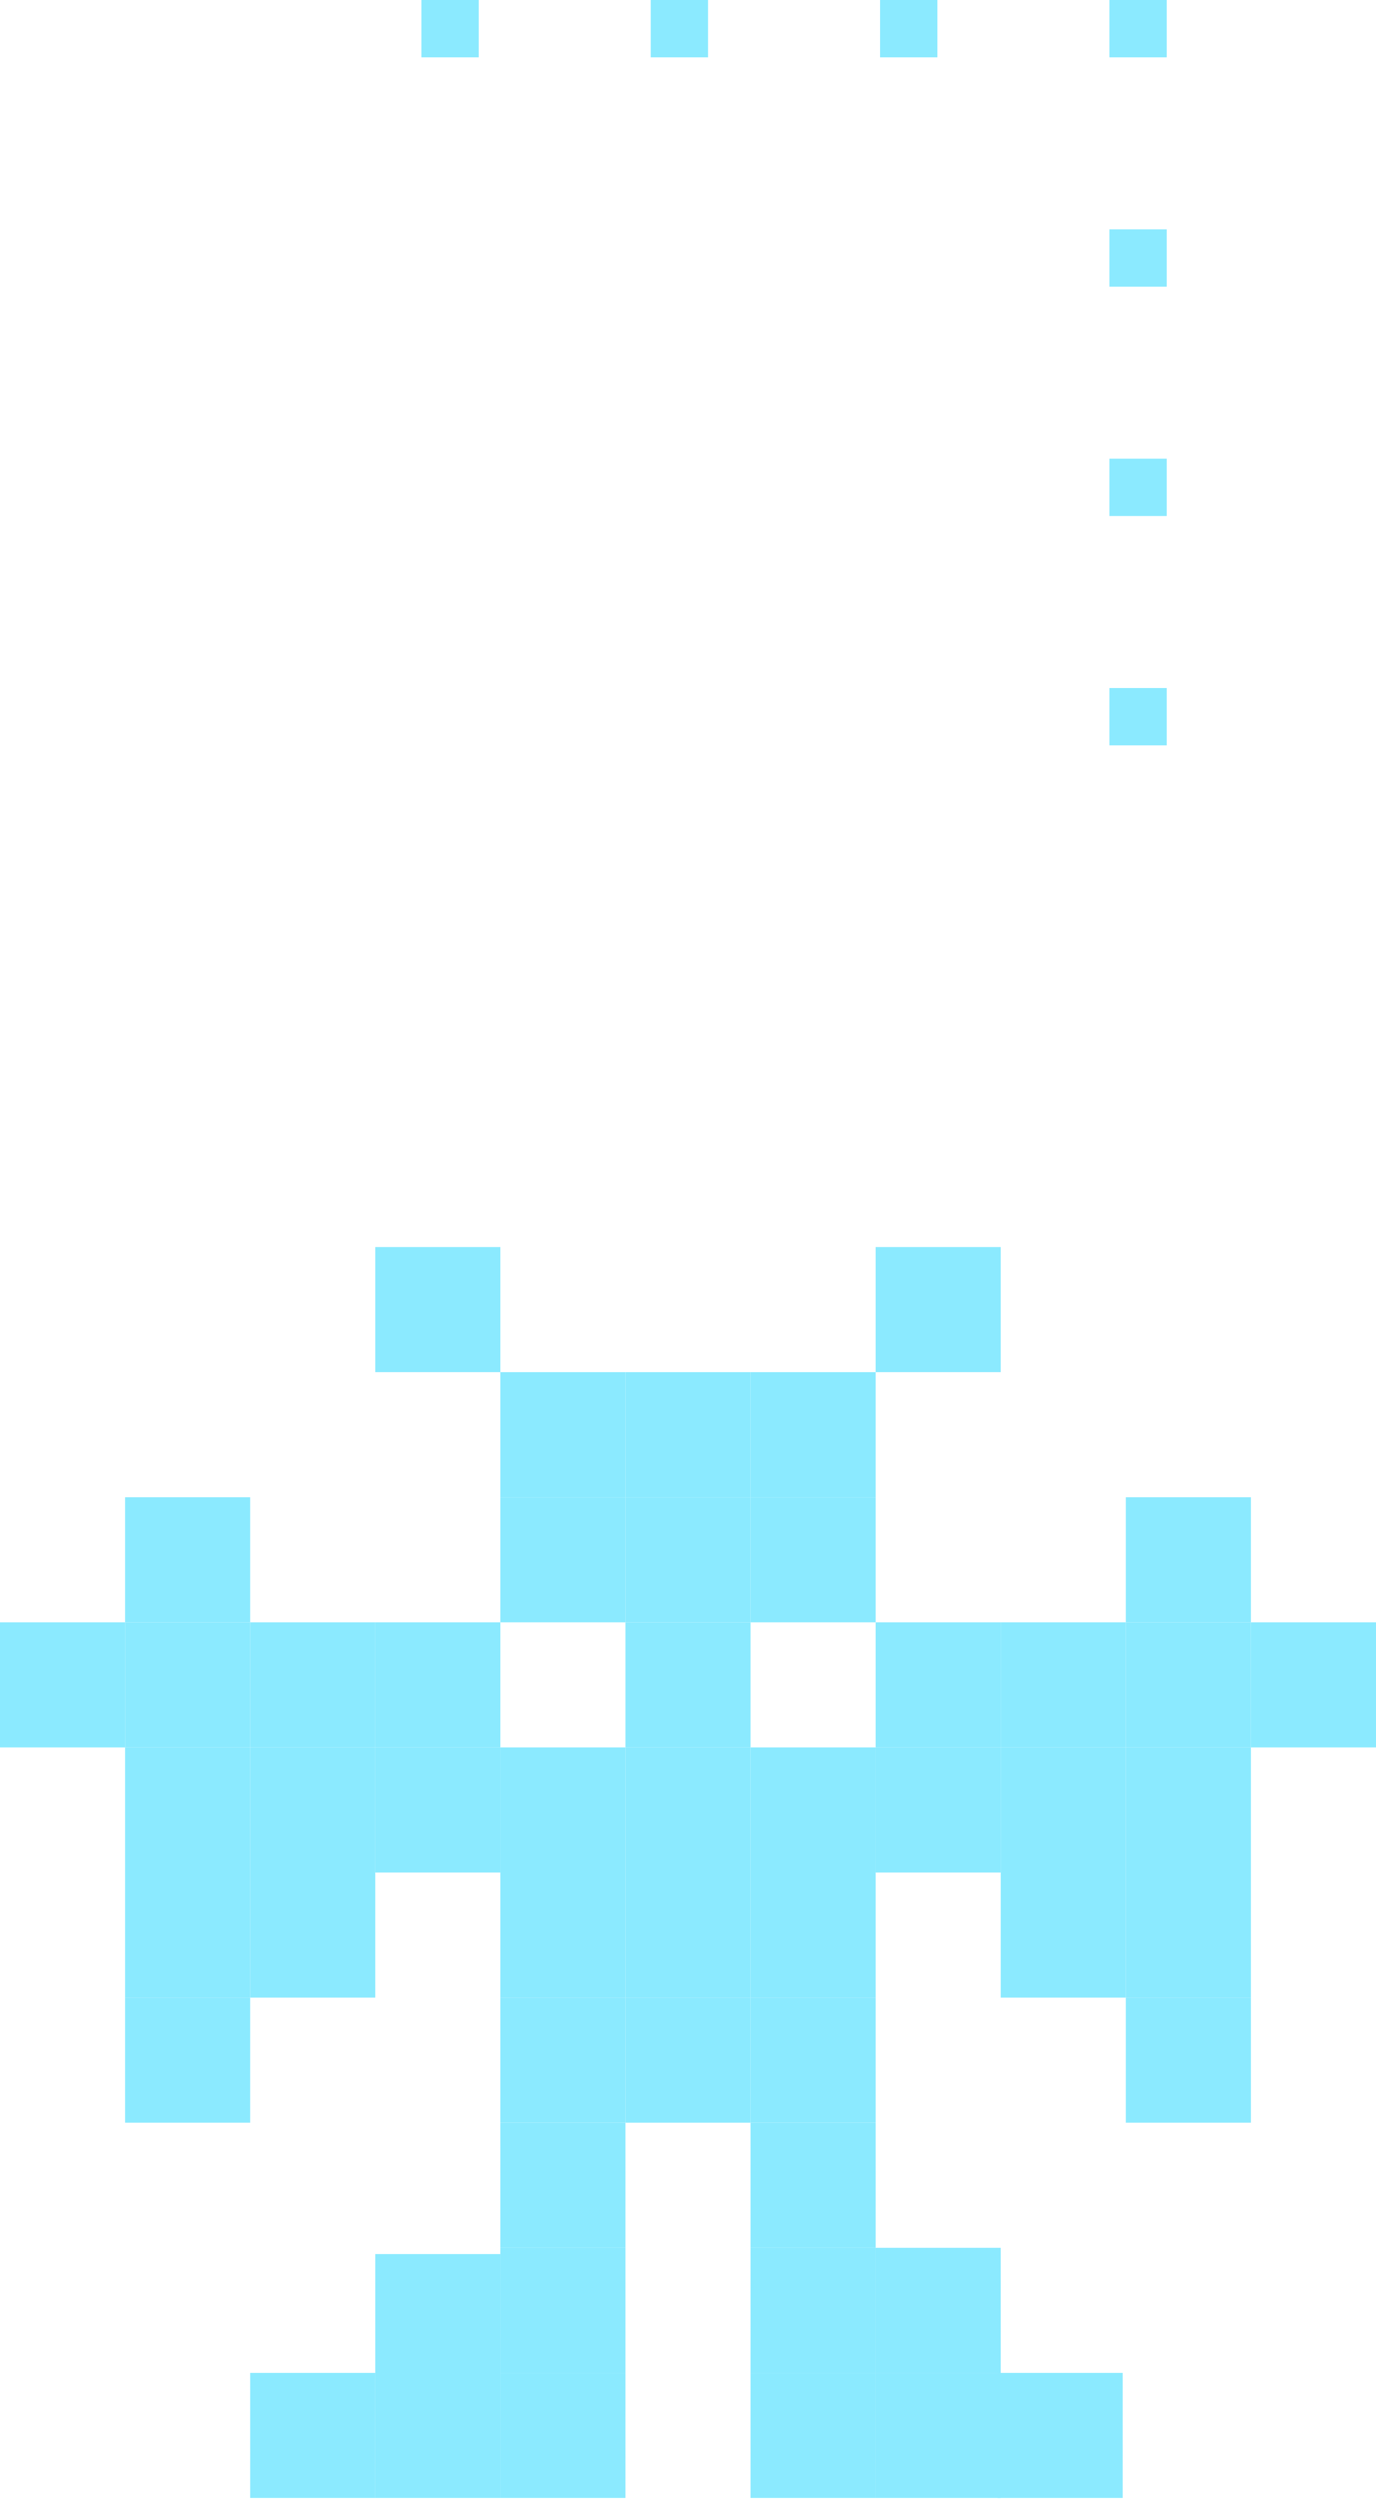 <svg width="480" height="872" viewBox="0 0 480 872" fill="none" xmlns="http://www.w3.org/2000/svg">
<path d="M130.909 435H174.545V478.636H130.909V435Z" fill="#8BEAFF"/>
<path d="M174.545 478.636H218.182V522.273H174.545V478.636Z" fill="#8BEAFF"/>
<path d="M218.182 478.636H261.818V522.273H218.182V478.636Z" fill="#8BEAFF"/>
<path d="M261.818 478.636H305.455V522.273H261.818V478.636Z" fill="#8BEAFF"/>
<path d="M174.545 522.273H218.182V565.909H174.545V522.273Z" fill="#8BEAFF"/>
<path d="M43.636 522.273H87.273V565.909H43.636V522.273Z" fill="#8BEAFF"/>
<path d="M87.273 565.909H130.909V609.545H87.273V565.909Z" fill="#8BEAFF"/>
<path d="M87.273 609.545H130.909V653.182H87.273V609.545Z" fill="#8BEAFF"/>
<path d="M130.909 609.545H174.545V653.182H130.909V609.545Z" fill="#8BEAFF"/>
<path d="M87.273 653.182H130.909V696.818H87.273V653.182Z" fill="#8BEAFF"/>
<path d="M43.636 609.545H87.273V653.182H43.636V609.545Z" fill="#8BEAFF"/>
<path d="M43.636 653.182H87.273V696.818H43.636V653.182Z" fill="#8BEAFF"/>
<path d="M43.636 696.818H87.273V740.455H43.636V696.818Z" fill="#8BEAFF"/>
<path d="M43.636 565.909H87.273V609.545H43.636V565.909Z" fill="#8BEAFF"/>
<path d="M0 565.909H43.636V609.545H0V565.909Z" fill="#8BEAFF"/>
<path d="M218.182 522.273H261.818V565.909H218.182V522.273Z" fill="#8BEAFF"/>
<path d="M261.818 522.273H305.455V565.909H261.818V522.273Z" fill="#8BEAFF"/>
<path d="M130.909 565.909H174.545V609.545H130.909V565.909Z" fill="#8BEAFF"/>
<path d="M218.182 565.909H261.818V609.545H218.182V565.909Z" fill="#8BEAFF"/>
<path d="M174.545 609.545H218.182V653.182H174.545V609.545Z" fill="#8BEAFF"/>
<path d="M174.545 653.182H218.182V696.818H174.545V653.182Z" fill="#8BEAFF"/>
<path d="M174.545 784.091H218.182V827.727H174.545V784.091Z" fill="#8BEAFF"/>
<path d="M174.545 827.727H218.182V871.364H174.545V827.727Z" fill="#8BEAFF"/>
<path d="M130.909 827.727H174.545V871.364H130.909V827.727Z" fill="#8BEAFF"/>
<path d="M87.273 827.727H130.909V871.364H87.273V827.727Z" fill="#8BEAFF"/>
<path d="M130.909 786.273H174.545V829.909H130.909V786.273Z" fill="#8BEAFF"/>
<path d="M305.455 784.091H261.818V827.727H305.455V784.091Z" fill="#8BEAFF"/>
<path d="M305.455 827.727H261.818V871.364H305.455V827.727Z" fill="#8BEAFF"/>
<path d="M349.091 827.727H305.455V871.364H349.091V827.727Z" fill="#8BEAFF"/>
<path d="M391.636 827.727H348V871.364H391.636V827.727Z" fill="#8BEAFF"/>
<path d="M349.091 784.091H305.455V827.727H349.091V784.091Z" fill="#8BEAFF"/>
<path d="M218.182 609.545H261.818V653.182H218.182V609.545Z" fill="#8BEAFF"/>
<path d="M261.818 609.545H305.455V653.182H261.818V609.545Z" fill="#8BEAFF"/>
<path d="M261.818 653.182H305.455V696.818H261.818V653.182Z" fill="#8BEAFF"/>
<path d="M174.545 696.818H218.182V740.455H174.545V696.818Z" fill="#8BEAFF"/>
<path d="M261.818 696.818H305.455V740.455H261.818V696.818Z" fill="#8BEAFF"/>
<path d="M174.545 740.455H218.182V784.091H174.545V740.455Z" fill="#8BEAFF"/>
<path d="M261.818 740.455H305.455V784.091H261.818V740.455Z" fill="#8BEAFF"/>
<path d="M218.182 653.182H261.818V696.818H218.182V653.182Z" fill="#8BEAFF"/>
<path d="M218.182 696.818H261.818V740.455H218.182V696.818Z" fill="#8BEAFF"/>
<path d="M305.455 565.909H349.091V609.545H305.455V565.909Z" fill="#8BEAFF"/>
<path d="M349.091 565.909H392.727V609.545H349.091V565.909Z" fill="#8BEAFF"/>
<path d="M349.091 609.545H392.727V653.182H349.091V609.545Z" fill="#8BEAFF"/>
<path d="M305.455 609.545H349.091V653.182H305.455V609.545Z" fill="#8BEAFF"/>
<path d="M349.091 653.182H392.727V696.818H349.091V653.182Z" fill="#8BEAFF"/>
<path d="M392.727 609.545H436.364V653.182H392.727V609.545Z" fill="#8BEAFF"/>
<path d="M392.727 653.182H436.364V696.818H392.727V653.182Z" fill="#8BEAFF"/>
<path d="M392.727 696.818H436.364V740.455H392.727V696.818Z" fill="#8BEAFF"/>
<path d="M392.727 565.909H436.364V609.545H392.727V565.909Z" fill="#8BEAFF"/>
<path d="M436.364 565.909H480V609.545H436.364V565.909Z" fill="#8BEAFF"/>
<path d="M392.727 522.273H436.364V565.909H392.727V522.273Z" fill="#8BEAFF"/>
<path d="M305.455 435H349.091V478.636H305.455V435Z" fill="#8BEAFF"/>
<rect x="407" width="20" height="20" transform="rotate(90 407 0)" fill="#8BEAFF"/>
<rect x="327" width="20" height="20" transform="rotate(90 327 0)" fill="#8BEAFF"/>
<rect x="247" width="20" height="20" transform="rotate(90 247 0)" fill="#8BEAFF"/>
<rect x="167" width="20" height="20" transform="rotate(90 167 0)" fill="#8BEAFF"/>
<rect x="407" y="80" width="20" height="20" transform="rotate(90 407 80)" fill="#8BEAFF"/>
<rect x="407" y="160" width="20" height="20" transform="rotate(90 407 160)" fill="#8BEAFF"/>
<rect x="407" y="240" width="20" height="20" transform="rotate(90 407 240)" fill="#8BEAFF"/>
</svg>
